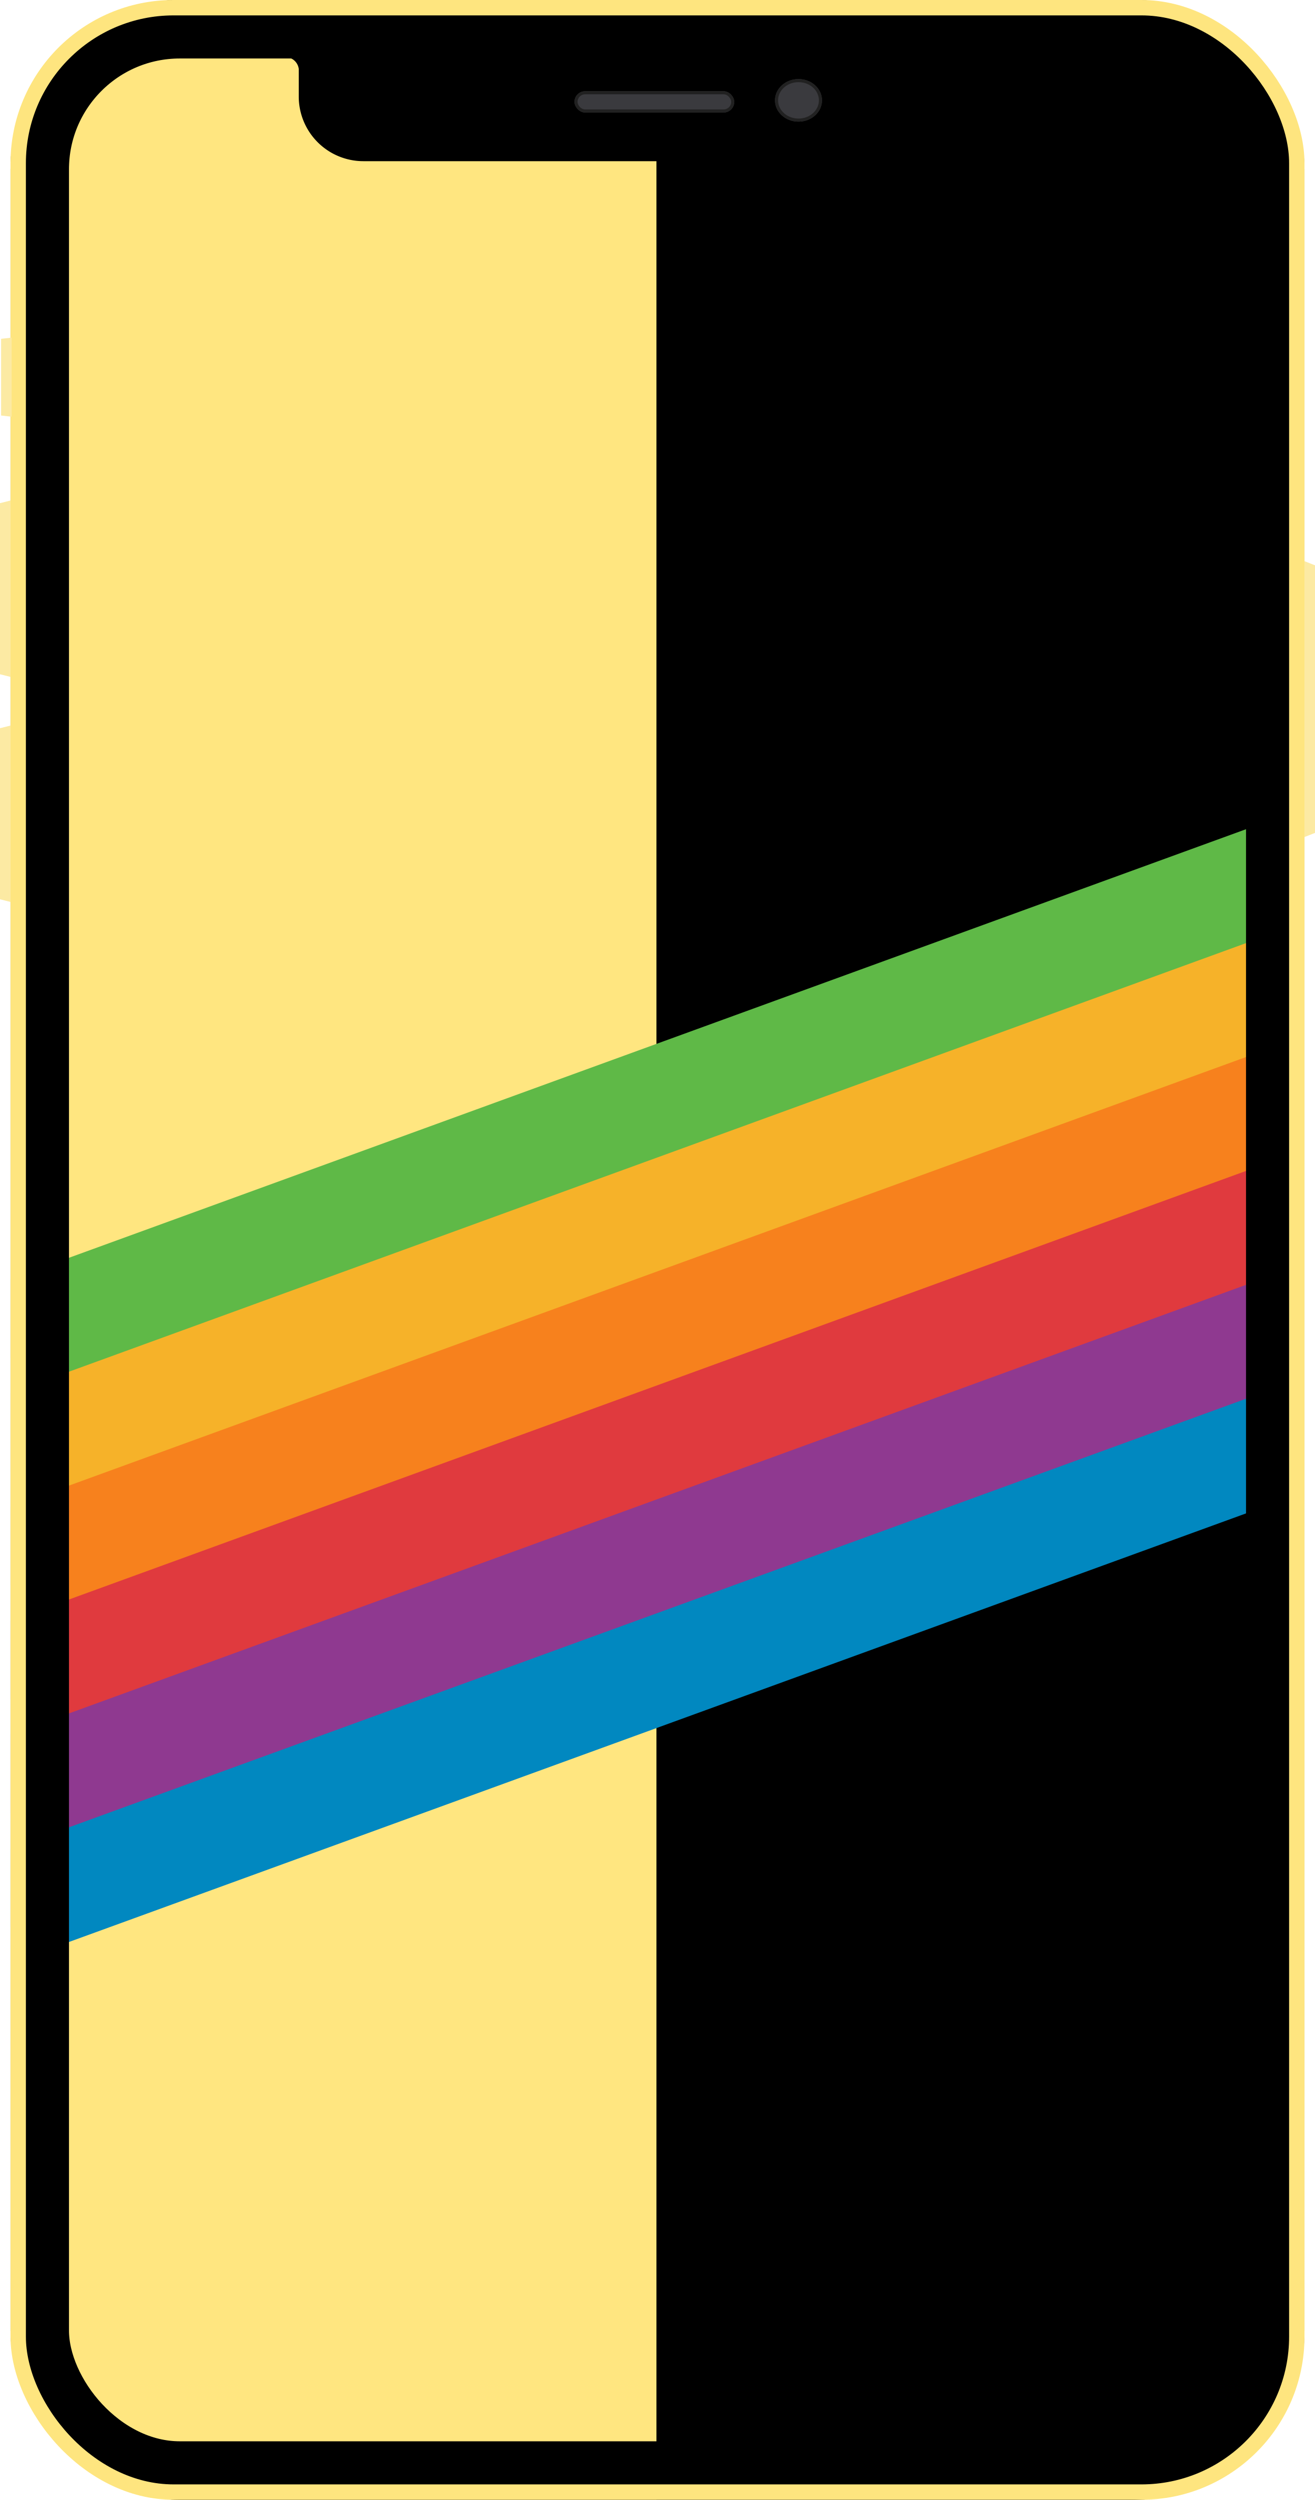 <svg xmlns="http://www.w3.org/2000/svg" xmlns:xlink="http://www.w3.org/1999/xlink" width="427.314" height="812" viewBox="0 0 427.314 812">
  <defs>
    <clipPath id="clip-path">
      <rect id="Rechteck_1" data-name="Rechteck 1" width="418.448" height="812" rx="55" transform="translate(0)" fill="none" stroke="#707070" stroke-width="19"/>
    </clipPath>
  </defs>
  <g id="SSB_FRONT" data-name="SSB FRONT" transform="translate(-185.646 -3)">
    <g id="Gruppe_maskieren_1" data-name="Gruppe maskieren 1" transform="translate(189.061 3)" clip-path="url(#clip-path)">
      <rect id="Rechteck_12" data-name="Rechteck 12" width="419" height="812" transform="translate(-0.101)"/>
      <rect id="Rechteck_13" data-name="Rechteck 13" width="210" height="812" transform="translate(-0.101)" fill="#ffe680"/>
      <path id="Rechteck_2" data-name="Rechteck 2" d="M0,0H230.1a0,0,0,0,1,0,0V13.574a21,21,0,0,1-21,21H21a21,21,0,0,1-21-21V0A0,0,0,0,1,0,0Z" transform="translate(93.667 17.781)"/>
      <path id="Pfad_4" data-name="Pfad 4" d="M0,0A4.44,4.44,0,0,1,4.554,4.317V0Z" transform="translate(89.154 18.532)"/>
      <path id="Pfad_3" data-name="Pfad 3" d="M4.554,0H0V4.317A4.44,4.44,0,0,1,4.554,0Z" transform="translate(323.659 18.532)"/>
      <g id="Rechteck_3" data-name="Rechteck 3" transform="translate(183.262 29.635)" fill="#3a3a3e" stroke="#212121" stroke-width="1">
        <rect width="51.924" height="6.915" rx="3.457" stroke="none"/>
        <rect x="0.5" y="0.5" width="50.924" height="5.915" rx="2.957" fill="none"/>
      </g>
      <g id="Ellipse_1" data-name="Ellipse 1" transform="translate(248.421 25.684)" fill="#3a3a3e" stroke="#212121" stroke-width="1">
        <ellipse cx="7.636" cy="6.915" rx="7.636" ry="6.915" stroke="none"/>
        <ellipse cx="7.636" cy="6.915" rx="7.136" ry="6.415" fill="none"/>
      </g>
      <rect id="Rechteck_6" data-name="Rechteck 6" width="450" height="35" transform="translate(-8.192 418.459) rotate(-20)" fill="#5fb947"/>
      <rect id="Rechteck_7" data-name="Rechteck 7" width="450" height="35" transform="translate(-8.192 455.459) rotate(-20)" fill="#f6b229"/>
      <rect id="Rechteck_8" data-name="Rechteck 8" width="450" height="35" transform="translate(-8.192 492.459) rotate(-20)" fill="#f7811d"/>
      <rect id="Rechteck_9" data-name="Rechteck 9" width="450" height="35" transform="translate(-8.192 529.459) rotate(-20)" fill="#e03a3e"/>
      <rect id="Rechteck_10" data-name="Rechteck 10" width="450" height="35" transform="translate(-8.192 566.459) rotate(-20)" fill="#8f3990"/>
      <rect id="Rechteck_11" data-name="Rechteck 11" width="450" height="35" transform="translate(-8.192 603.459) rotate(-20)" fill="#0188c0"/>
    </g>
    <g id="Rechteck_4" data-name="Rechteck 4" transform="translate(189.061 3)" fill="none" stroke="#000" stroke-width="19">
      <rect width="420.484" height="812" rx="55" stroke="none"/>
      <rect x="9.5" y="9.5" width="401.484" height="793" rx="45.5" fill="none"/>
    </g>
    <g id="Rechteck_25" data-name="Rechteck 25" transform="translate(189.061 3)" fill="none" stroke="#fee57f" stroke-width="5">
      <rect width="420.484" height="812" rx="53" stroke="none"/>
      <rect x="2.5" y="2.5" width="415.484" height="807" rx="50.5" fill="none"/>
    </g>
    <path id="Pfad_5" data-name="Pfad 5" d="M0,0,3.415,1.344V88.263L0,89.607Z" transform="translate(609.545 185.284)" fill="#fceaa3"/>
    <path id="Pfad_6" data-name="Pfad 6" d="M3.415,0,0,.859V56.435l3.415.859Z" transform="translate(185.646 165.581)" fill="#fceaa3"/>
    <path id="Pfad_8" data-name="Pfad 8" d="M3.415,0,0,.385V25.3l3.415.385Z" transform="translate(186.006 112.674)" fill="#fceaa3"/>
    <path id="Pfad_9" data-name="Pfad 9" d="M3.415,0,0,.859V56.435l3.415.859Z" transform="translate(185.646 238.681)" fill="#fceaa3"/>
  </g>
</svg>
